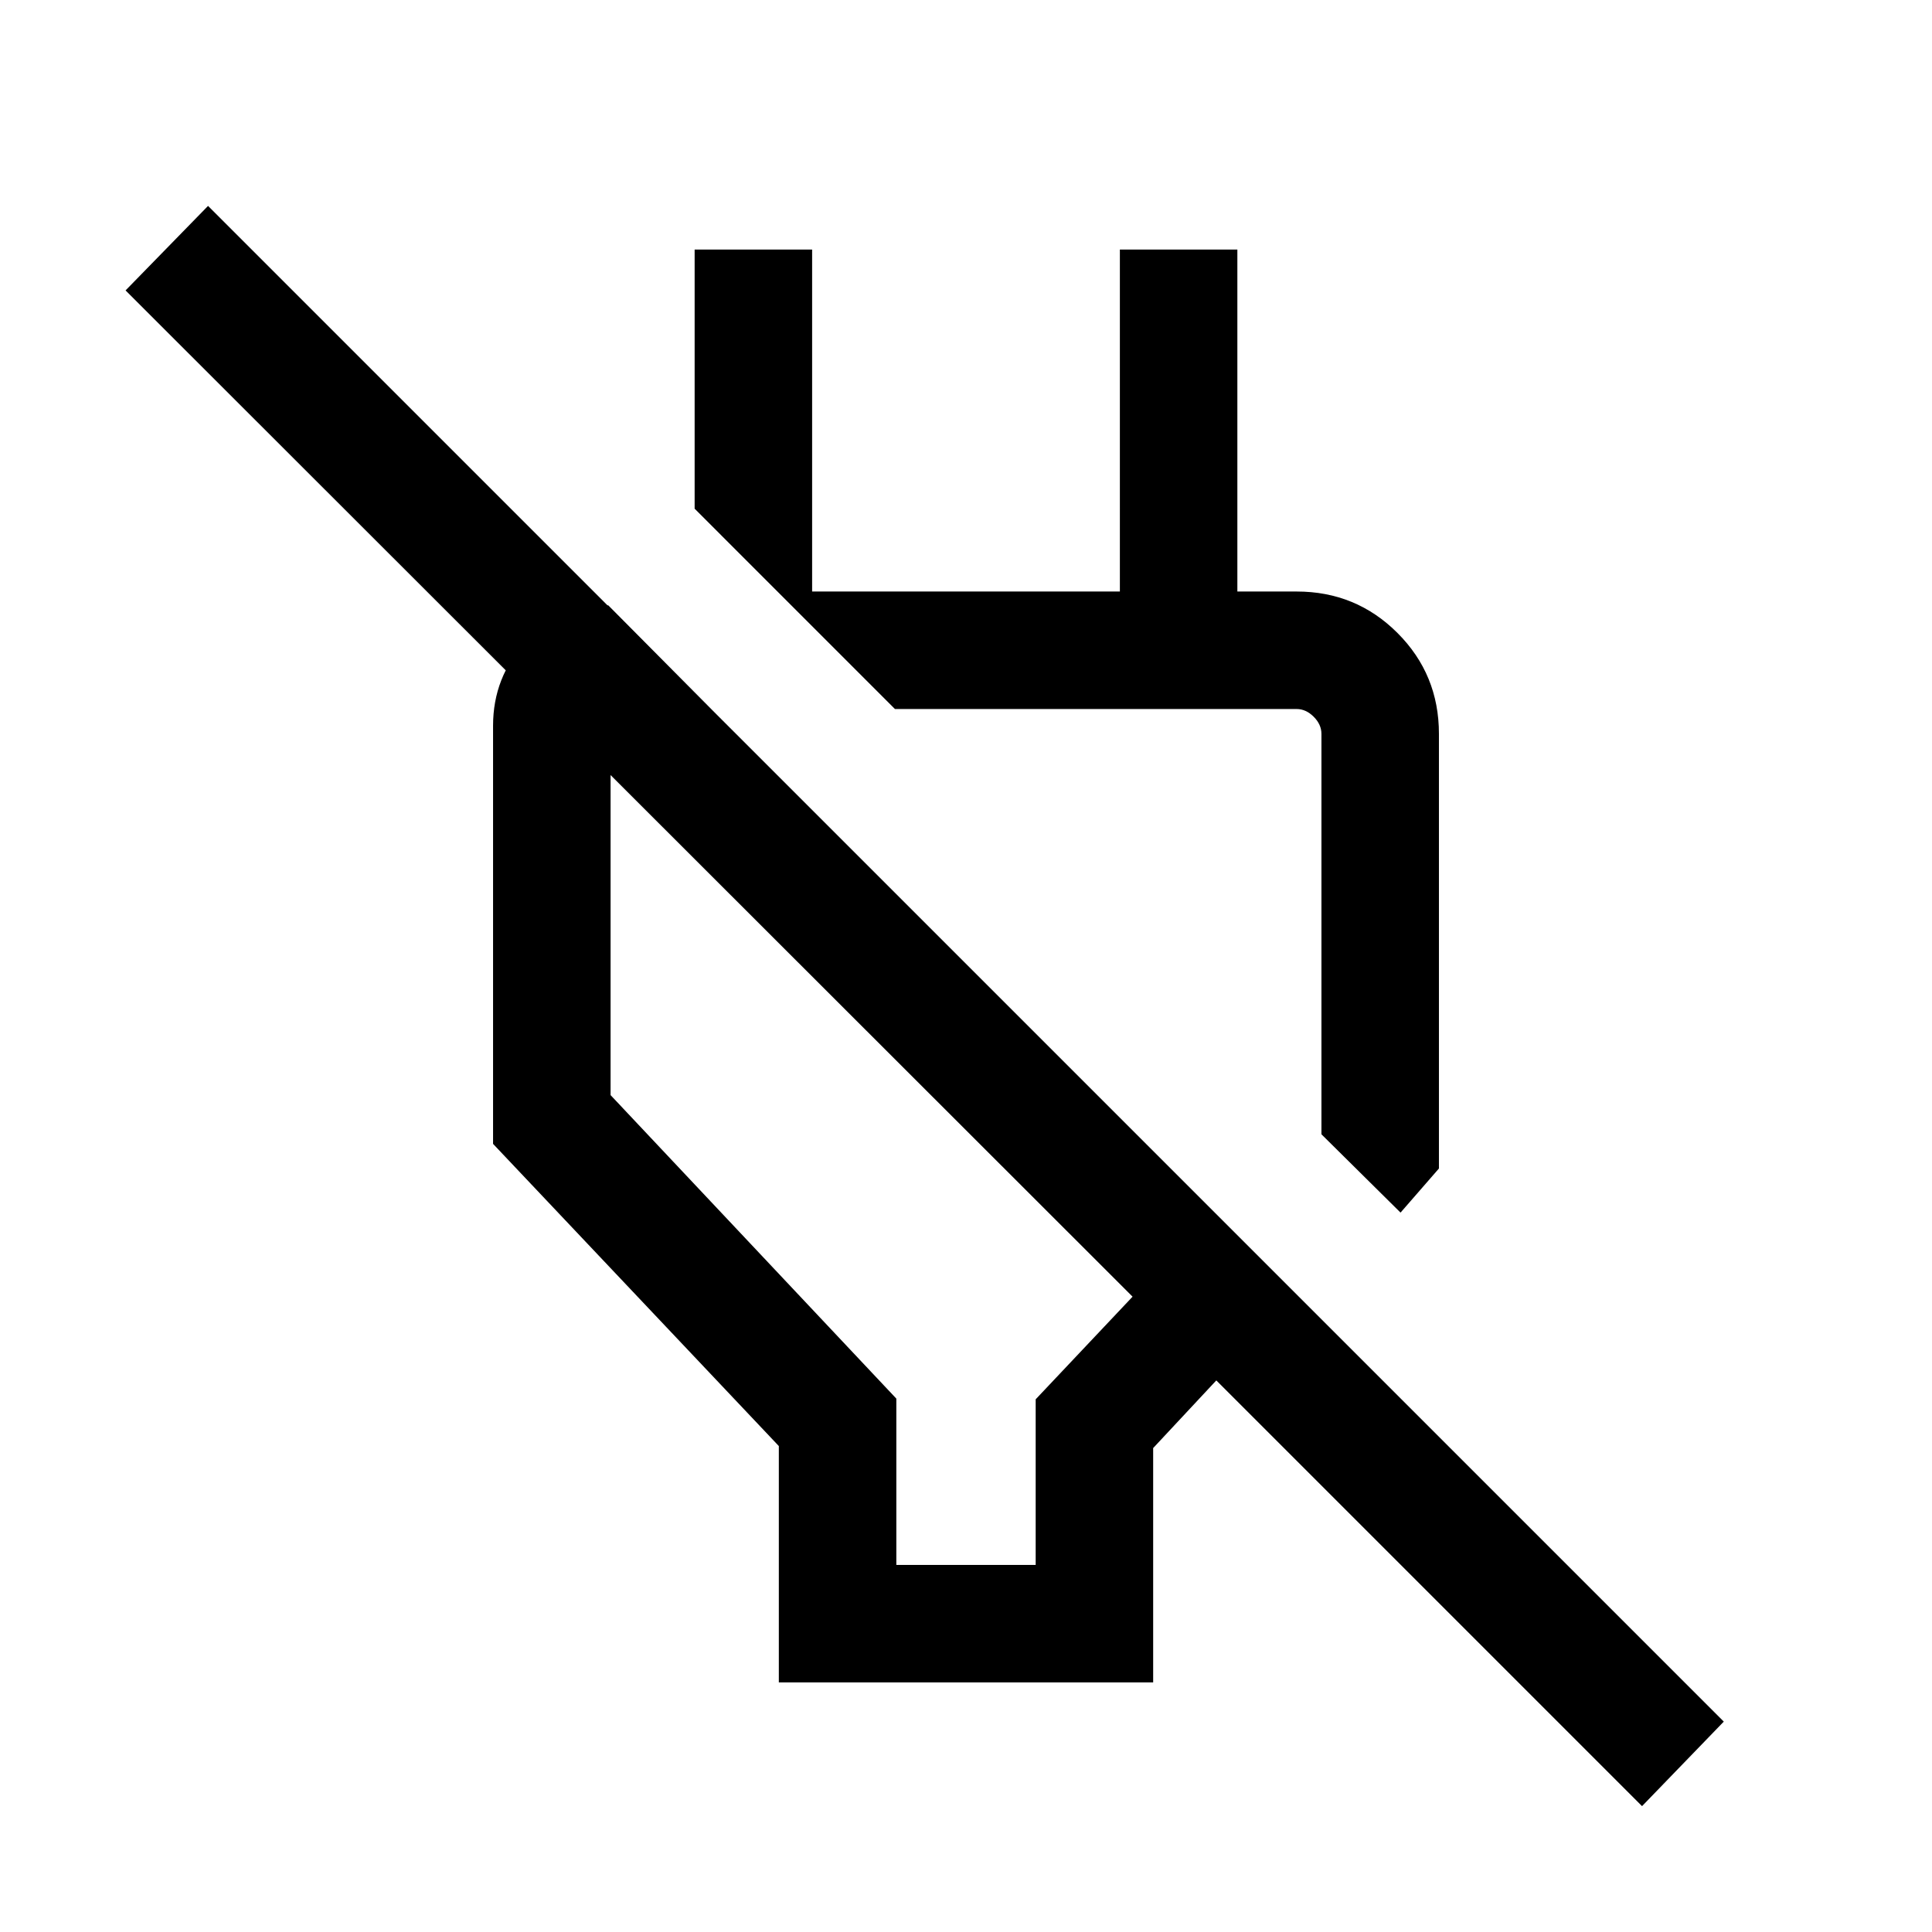 <svg xmlns="http://www.w3.org/2000/svg" height="48" viewBox="0 -960 960 960" width="48"><path d="M387-124v-117.46L245-391.62v-207.76q0-24.26 16.35-41.79 16.34-17.52 40.88-18.06l53.46 53.85h-44.61q-3.08 0-5.39 2.69-2.3 2.69-2.3 7.31v179.53l141.99 150.81v82.65h69.24v-82.3l48.15-51-500.38-500 40.99-42 753.16 753.15-40.62 42-211.54-211.54L573-240.46V-124H387Zm308.92-233.46-39.31-38.92v-199q0-4.62-3.84-8.47-3.85-3.84-8.46-3.84H444.69l-99.53-99.54V-836h58.38v169.92h152.92V-836h58.38v198.62l-28.69-28.7h58.16q29.5 0 50.09 20.6 20.6 20.6 20.6 50.1v216l-19.08 21.92ZM552.54-500.85Zm-115 58.93Z"/></svg>